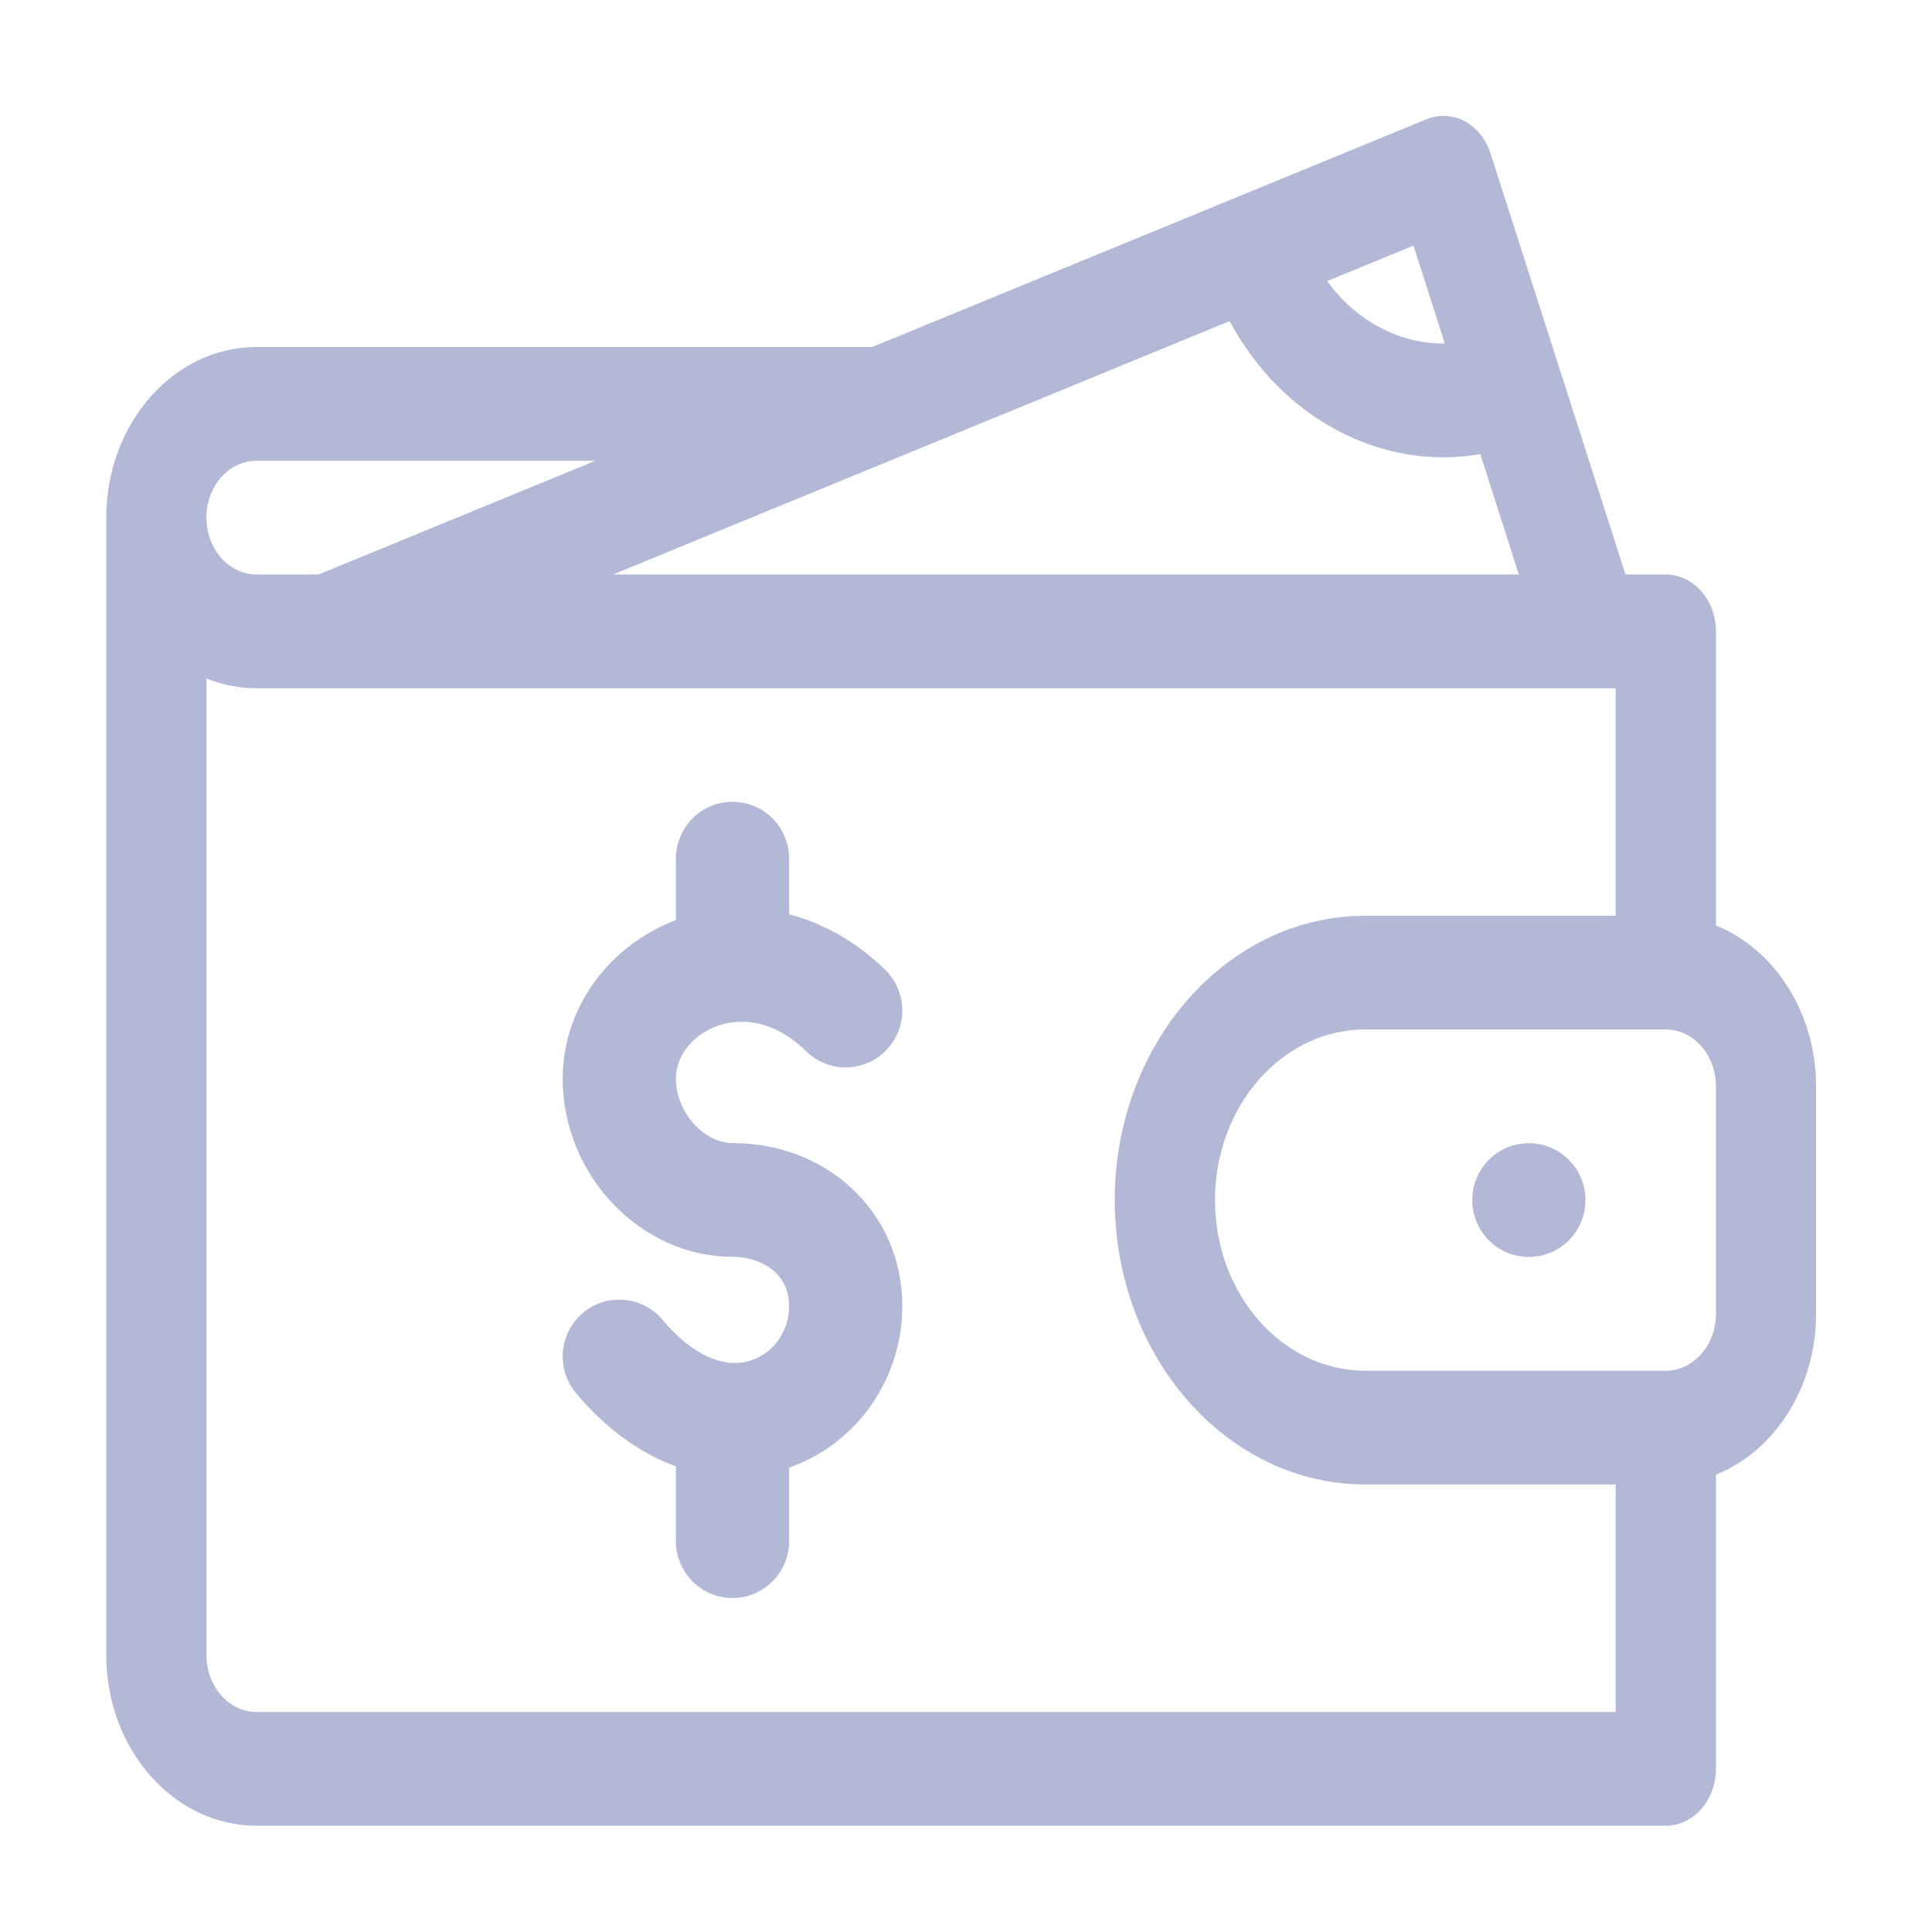 <svg width="25" height="25" viewBox="0 0 25 25" fill="none" xmlns="http://www.w3.org/2000/svg">
<path d="M19.783 16.265C20.188 16.265 20.516 15.935 20.516 15.529C20.516 15.123 20.188 14.793 19.783 14.793C19.379 14.793 19.051 15.123 19.051 15.529C19.051 15.935 19.379 16.265 19.783 16.265Z" fill="#B4B8D7"/>
<path d="M22.204 11.976V8.17C22.204 7.763 21.913 7.434 21.555 7.434H21.034C20.86 6.891 19.497 2.64 19.287 1.984C19.165 1.603 18.794 1.406 18.457 1.544L11.287 4.49H3.32C2.247 4.49 1.375 5.48 1.375 6.698V21.417C1.375 22.634 2.247 23.625 3.32 23.625H21.555C21.913 23.625 22.204 23.296 22.204 22.889V19.083C22.958 18.779 23.5 17.961 23.5 17.001V14.057C23.5 13.098 22.958 12.28 22.204 11.976ZM15.912 4.155C16.241 4.77 16.721 5.261 17.308 5.571C17.871 5.869 18.504 5.988 19.155 5.876L19.654 7.434H7.932L15.912 4.155ZM18.696 4.445C18.41 4.448 18.123 4.379 17.856 4.237C17.587 4.095 17.356 3.89 17.174 3.637L18.29 3.178L18.696 4.445ZM3.32 5.962H7.705L4.122 7.434H3.32C2.962 7.434 2.671 7.104 2.671 6.698C2.671 6.292 2.962 5.962 3.32 5.962V5.962ZM3.32 22.153C2.962 22.153 2.671 21.823 2.671 21.417V8.779C2.874 8.861 3.092 8.906 3.32 8.906H20.907V11.85H17.666C15.879 11.85 14.425 13.5 14.425 15.529C14.425 17.558 15.879 19.209 17.666 19.209H20.907V22.153H3.32ZM22.204 17.001C22.204 17.407 21.913 17.737 21.555 17.737H17.666C16.594 17.737 15.722 16.747 15.722 15.529C15.722 14.312 16.594 13.321 17.666 13.321H21.555C21.913 13.321 22.204 13.652 22.204 14.057V17.001Z" fill="#B4B8D7"/>
<path d="M11.007 15.364C10.602 14.994 10.059 14.791 9.479 14.791C9.102 14.791 8.746 14.385 8.746 13.957C8.746 13.681 8.938 13.421 9.234 13.294C9.418 13.216 9.904 13.089 10.434 13.605C10.724 13.888 11.188 13.88 11.469 13.588C11.751 13.297 11.744 12.831 11.453 12.548C11.085 12.19 10.657 11.947 10.211 11.831V11.111C10.211 10.704 9.883 10.375 9.479 10.375C9.074 10.375 8.746 10.704 8.746 11.111V11.906C8.718 11.916 8.691 11.927 8.663 11.939C7.824 12.296 7.281 13.088 7.281 13.956C7.281 15.207 8.287 16.263 9.479 16.263C9.831 16.263 10.211 16.462 10.211 16.9C10.211 17.214 10.023 17.493 9.743 17.595C9.384 17.727 8.958 17.539 8.575 17.08C8.314 16.769 7.852 16.728 7.543 16.989C7.233 17.251 7.193 17.715 7.453 18.026C7.837 18.486 8.281 18.806 8.746 18.974V19.942C8.746 20.349 9.074 20.678 9.479 20.678C9.883 20.678 10.211 20.349 10.211 19.942V18.99C10.222 18.986 10.233 18.983 10.244 18.979C11.101 18.665 11.676 17.83 11.676 16.9C11.676 16.303 11.438 15.757 11.007 15.364V15.364Z" fill="#B4B8D7"/>
</svg>
